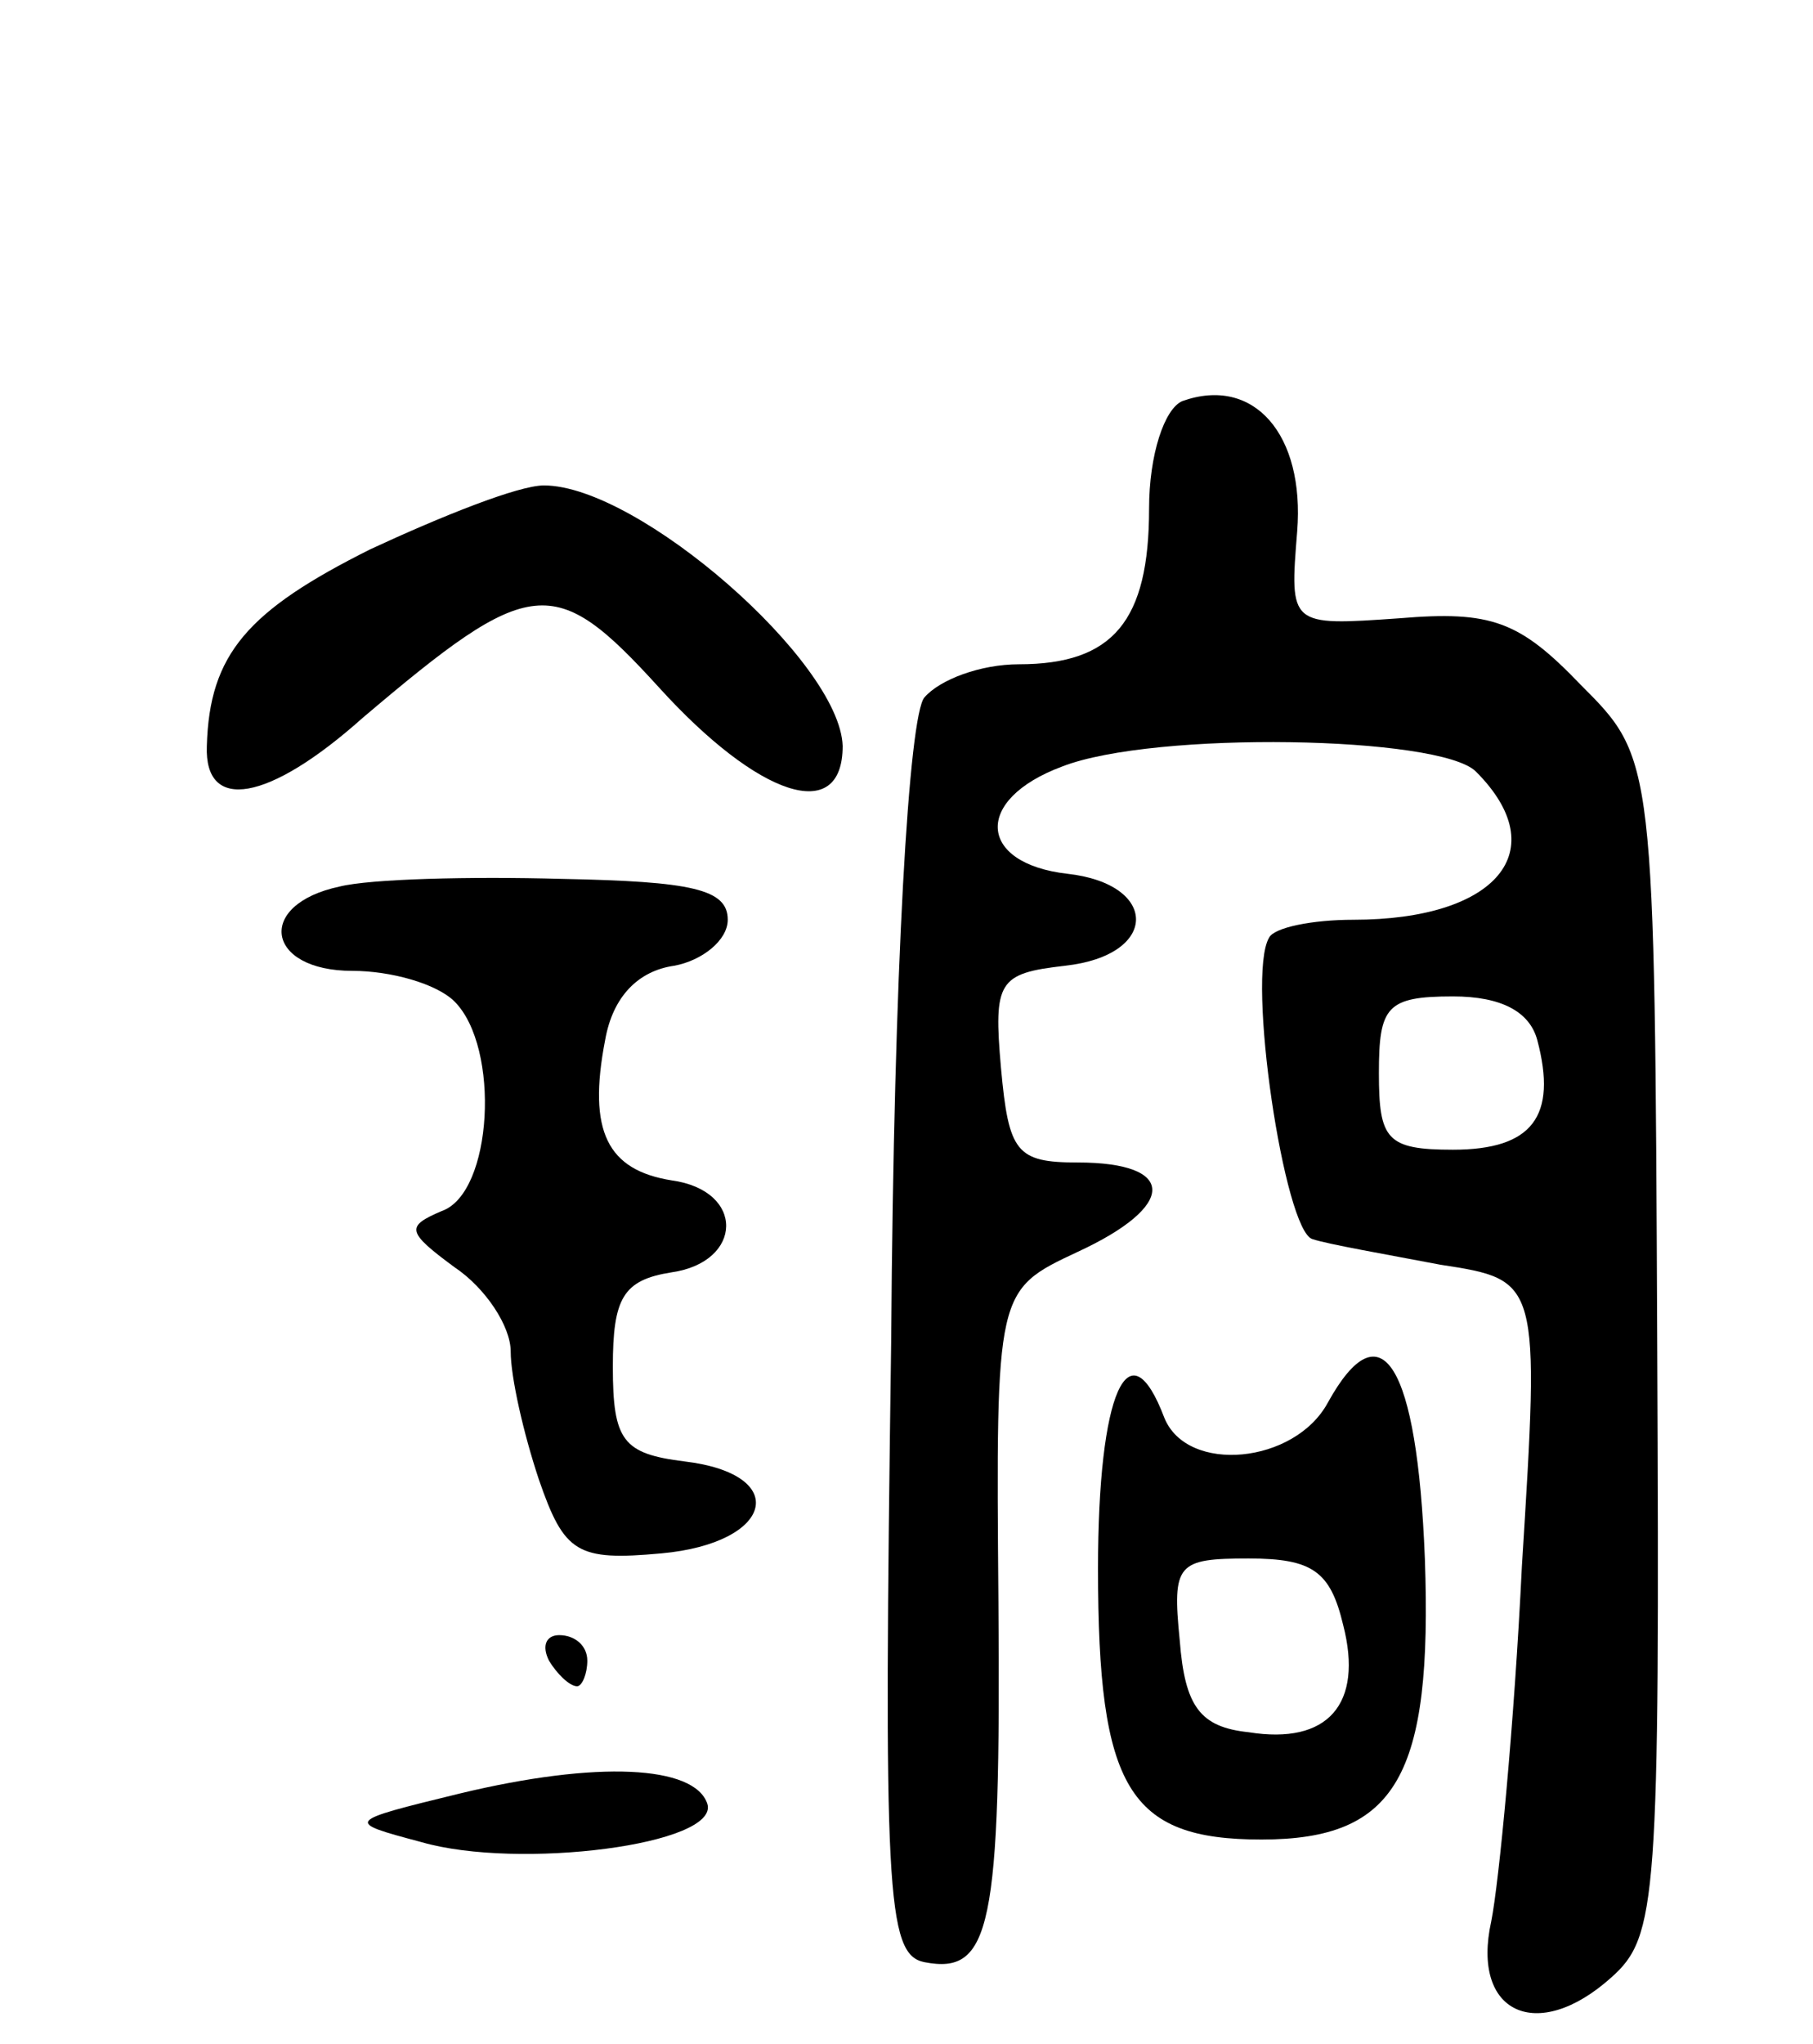 <svg version="1.0" xmlns="http://www.w3.org/2000/svg"
 width="71pt" height="80pt" viewBox="0 0 71 80"
 preserveAspectRatio="xMidYMid meet">
<g transform="translate(0,80) scale(0.1,-0.1)"
fill="#000000" stroke="none">
<path d="M463 643 c-7 -3 -13 -21 -13 -42 0 -44 -14 -61 -51 -61 -15 0 -31 -6
-37 -13 -6 -7 -12 -105 -13 -252 -3 -215 -2 -240 13 -243 26 -5 30 13 29 141
-1 122 -1 122 31 137 39 18 39 35 0 35 -24 0 -27 4 -30 37 -3 34 -1 37 25 40
37 4 37 32 1 36 -35 4 -37 29 -2 42 36 14 148 12 162 -2 31 -31 8 -58 -48 -58
-16 0 -31 -3 -33 -7 -9 -15 6 -115 17 -118 6 -2 29 -6 50 -10 39 -6 39 -6 32
-118 -3 -62 -9 -124 -12 -139 -8 -36 18 -48 47 -22 18 16 19 30 18 247 -1 230
-1 230 -30 259 -24 25 -35 29 -71 26 -43 -3 -43 -3 -40 34 3 38 -17 61 -45 51z
m139 -250 c8 -30 -2 -43 -33 -43 -26 0 -29 4 -29 30 0 26 3 30 29 30 19 0 30
-6 33 -17z"/>
<path d="M145 585 c-48 -24 -63 -41 -64 -77 -1 -26 24 -22 61 11 66 56 75 57
116 12 39 -43 72 -54 72 -23 -1 33 -80 102 -117 102 -10 0 -40 -12 -68 -25z"/>
<path d="M133 453 c-33 -7 -29 -33 5 -33 15 0 33 -5 40 -12 18 -18 15 -75 -5
-82 -14 -6 -14 -8 5 -22 12 -8 22 -23 22 -33 0 -10 5 -32 11 -50 10 -29 15
-32 48 -29 44 4 51 31 9 36 -24 3 -28 8 -28 37 0 27 4 34 23 37 28 4 29 32 0
36 -25 4 -33 19 -26 55 3 17 13 27 27 29 11 2 21 10 21 18 0 12 -14 15 -65 16
-36 1 -75 0 -87 -3z"/>
<path d="M520 251 c-13 -24 -55 -28 -64 -6 -14 37 -26 10 -26 -59 0 -86 12
-106 64 -106 53 0 67 25 64 110 -3 76 -17 99 -38 61z m6 -87 c8 -31 -6 -47
-37 -42 -19 2 -25 10 -27 36 -3 30 -1 32 27 32 25 0 32 -5 37 -26z"/>
<path d="M215 150 c3 -5 8 -10 11 -10 2 0 4 5 4 10 0 6 -5 10 -11 10 -5 0 -7
-4 -4 -10z"/>
<path d="M180 98 c-45 -11 -45 -11 -15 -19 38 -11 117 -1 112 15 -5 15 -43 17
-97 4z"/>
</g>
</svg>

